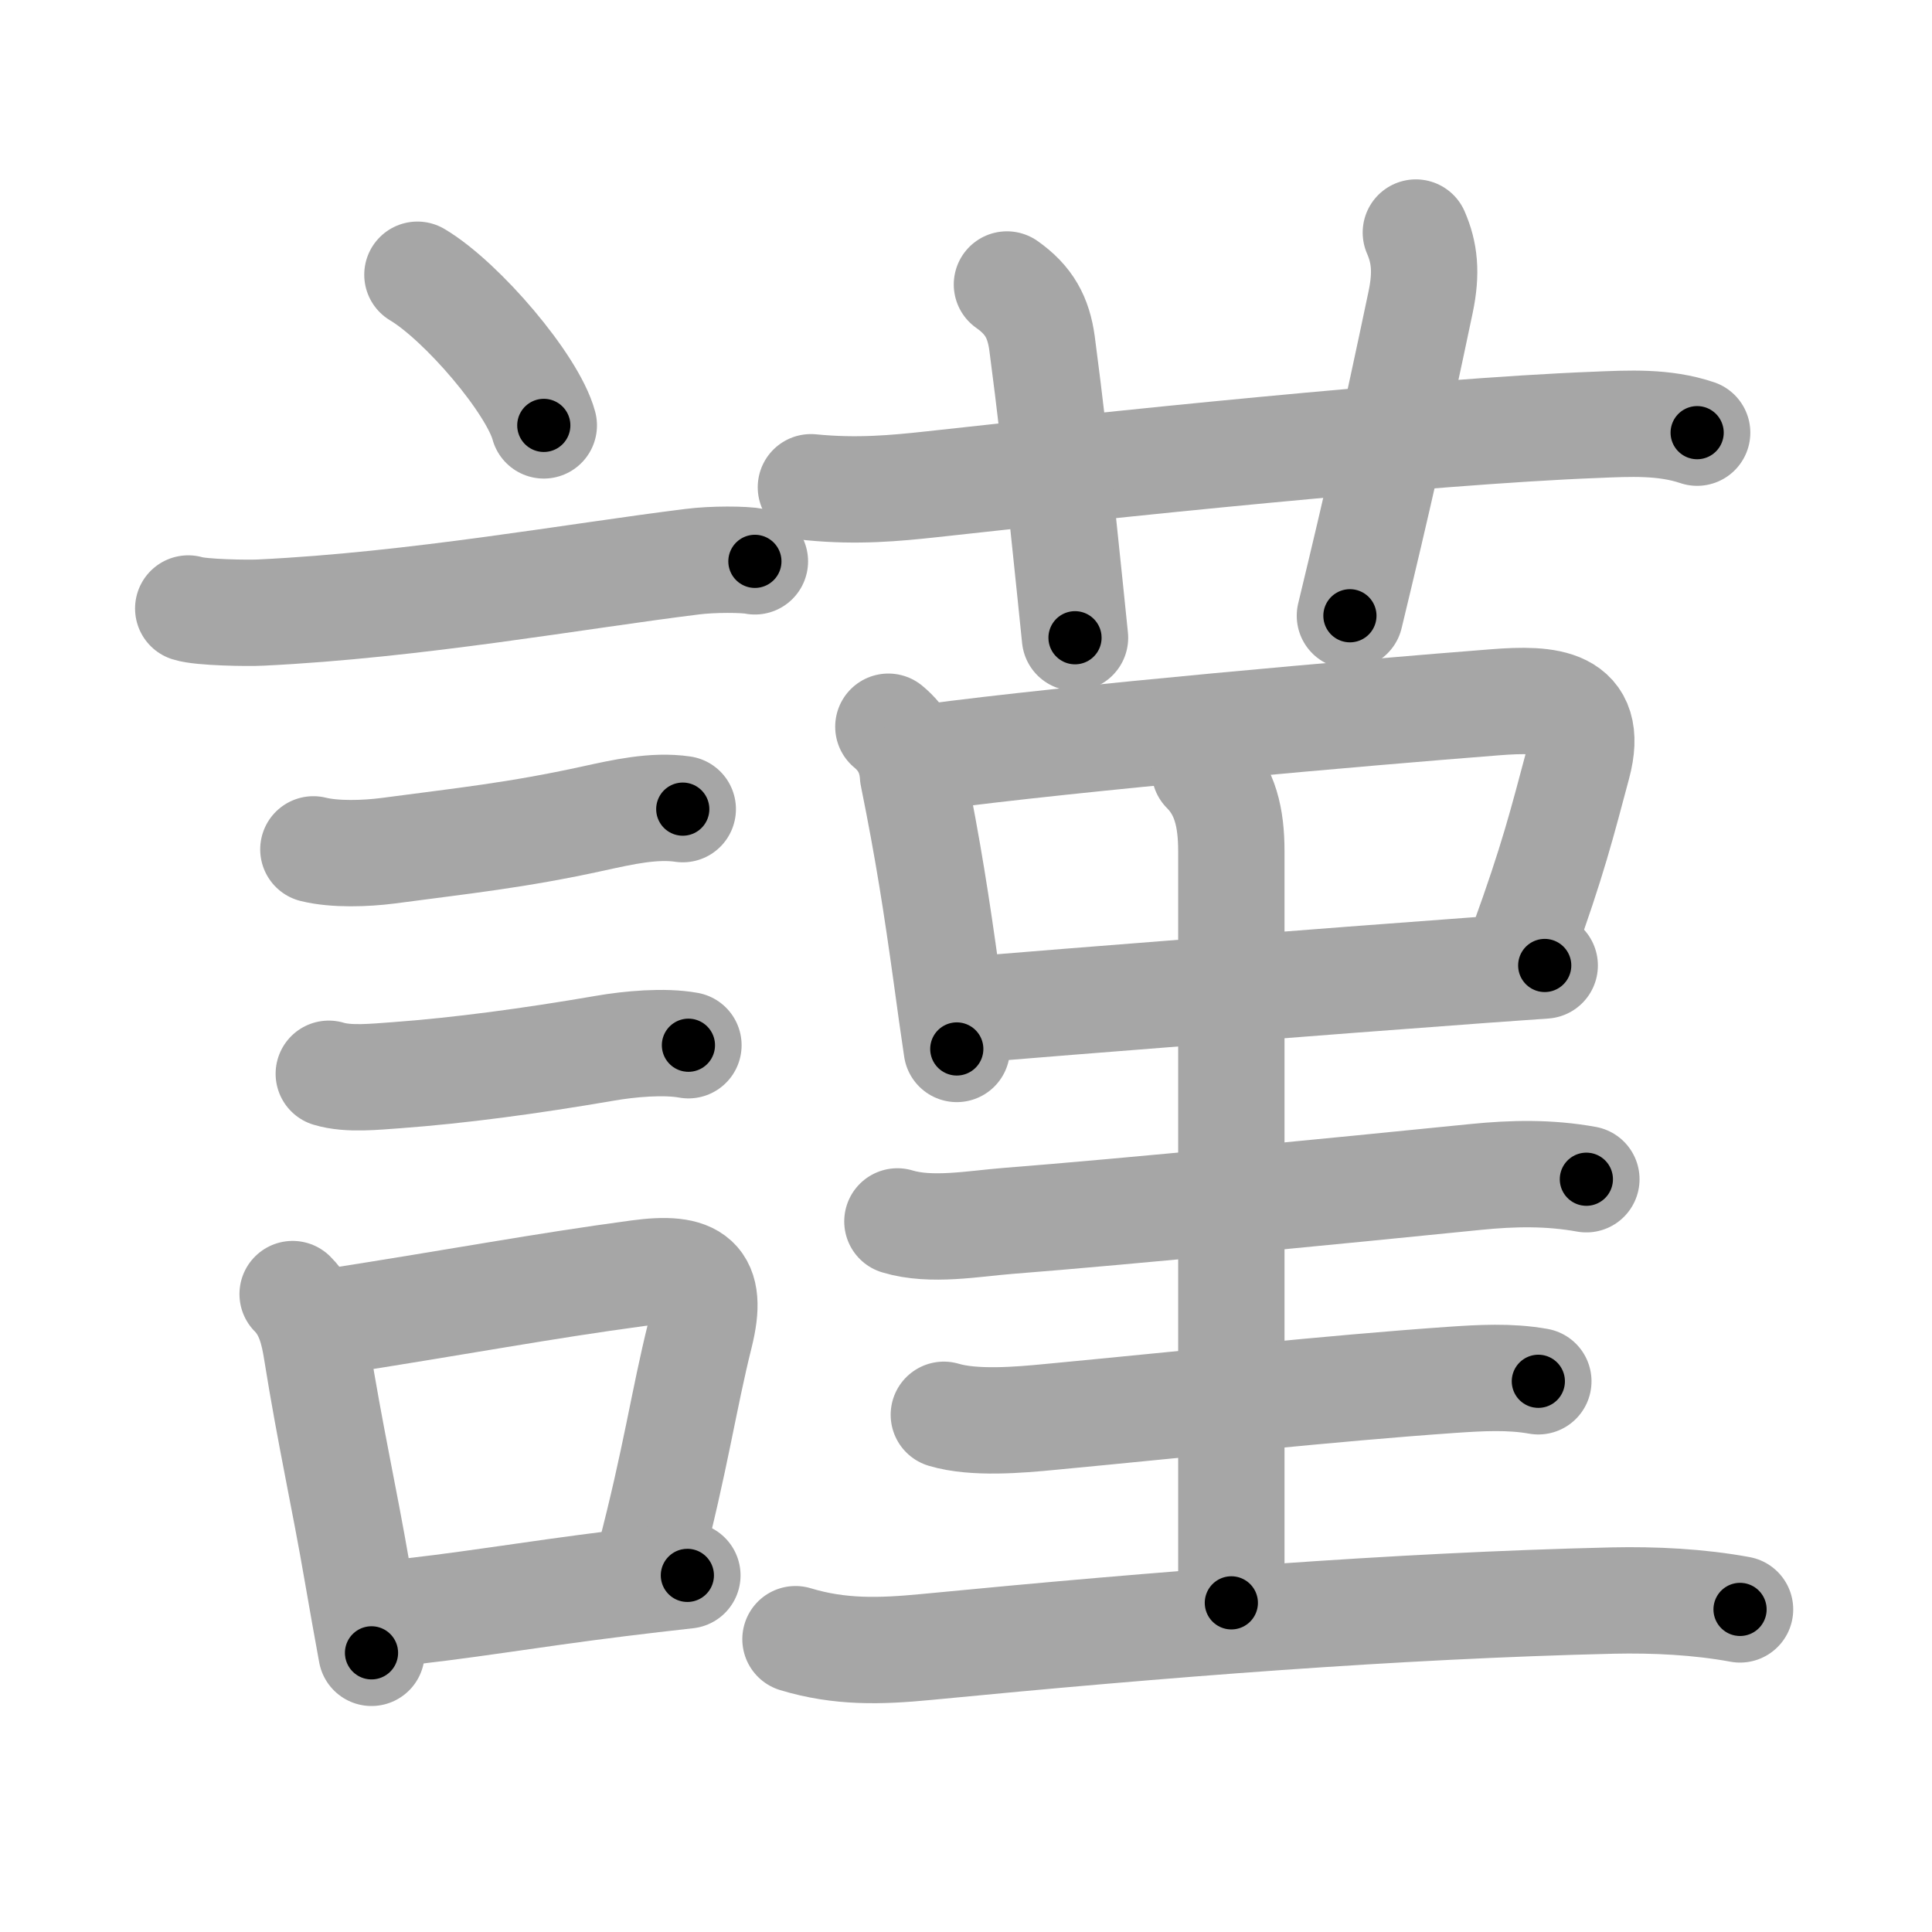 <svg xmlns="http://www.w3.org/2000/svg" viewBox="0 0 109 109" id="8b39"><g fill="none" stroke="#a6a6a6" stroke-width="6" stroke-linecap="round" stroke-linejoin="round"><g><g><path d="M23.55,15.5c2.52,1.5,6.5,6.17,7.13,8.5" /><path d="M10.62,34.33c0.71,0.23,3.4,0.27,4.1,0.23c8.73-0.42,17.78-2.06,24.33-2.87c1.17-0.15,2.95-0.14,3.54-0.02" /><path d="M17.68,47.92c1.21,0.3,2.94,0.24,4.19,0.08c4.28-0.57,7.26-0.87,11.64-1.83c1.6-0.35,3.39-0.76,5.01-0.52" /><path d="M18.55,60.58c1.12,0.34,2.66,0.16,3.83,0.08c3.54-0.26,7.5-0.79,11.75-1.52c1.38-0.24,3.34-0.42,4.71-0.17" /><g><path d="M16.51,73.01c0.93,0.93,1.19,2.18,1.36,3.24c0.76,4.75,1.54,8.15,2.29,12.51c0.28,1.61,0.55,3.14,0.8,4.49" /><path d="M18.4,74.62c8-1.25,11.99-2.03,17.61-2.79c3.17-0.43,4.28,0.3,3.48,3.49c-0.92,3.68-1.37,7.01-2.84,12.62" /><path d="M21.76,91.06c4.23-0.41,7.92-1.08,13.18-1.73c1.22-0.15,2.49-0.3,3.84-0.45" /></g></g><g p4:phon="堇" xmlns:p4="http://kanjivg.tagaini.net"><g><path d="M45.75,27.49c2.62,0.26,4.79,0.05,6.74-0.16c9.7-1.07,27.93-2.99,37.51-3.36c1.94-0.08,3.88-0.19,5.75,0.44" /><path d="M56.81,16.05c1.25,0.88,1.78,1.86,1.98,3.32c0.88,6.64,1.61,14.25,1.86,16.61" /><path d="M79.88,13.12c0.49,1.13,0.62,2.25,0.27,3.92c-1.48,7.04-2.39,11.07-3.99,17.7" /></g><g><g><path d="M50.12,41c0.85,0.7,1.32,1.61,1.39,2.75c0.86,4.25,1.33,7.3,1.89,11.33c0.2,1.45,0.39,2.85,0.58,4.1" /><path d="M52.37,42.73c8.16-1.1,24.79-2.55,32-3.11c2.93-0.23,5.62-0.11,4.64,3.54c-0.87,3.24-1.38,5.34-3.11,10.1" /><path d="M54.86,56.96c4.9-0.41,20.28-1.62,28.91-2.25c1.3-0.09,2.44-0.17,3.38-0.24" /></g><path d="M67.97,43.48c1.15,1.15,1.5,2.65,1.5,4.54c0,1.19,0,34.36,0,42.41" /><g><g><path d="M50.63,68.91c1.9,0.58,4.33,0.12,6.25-0.03c6.65-0.52,18.54-1.69,26.39-2.48c2.09-0.21,4.13-0.25,6.23,0.13" /></g><g><g><path d="M53.25,79.82c1.7,0.51,4.25,0.29,6,0.12c8.03-0.76,15.65-1.6,22.64-2.09c1.62-0.11,3.29-0.21,4.9,0.08" /></g><g><path d="M44.88,92.48c2.51,0.76,4.78,0.69,7.38,0.44c13.3-1.29,26.43-2.33,38.74-2.62c2.35-0.05,4.84,0.07,7.17,0.5" /></g></g></g></g></g></g></g><g fill="none" stroke="#000" stroke-width="3" stroke-linecap="round" stroke-linejoin="round"><path d="M23.55,15.5c2.52,1.5,6.5,6.17,7.13,8.5" stroke-dasharray="11.25" stroke-dashoffset="11.25"><animate attributeName="stroke-dashoffset" values="11.25;11.25;0" dur="0.225s" fill="freeze" begin="0s;8b39.click" /></path><path d="M10.62,34.33c0.71,0.23,3.4,0.27,4.1,0.23c8.73-0.42,17.78-2.06,24.33-2.87c1.17-0.15,2.95-0.14,3.54-0.02" stroke-dasharray="32.173" stroke-dashoffset="32.173"><animate attributeName="stroke-dashoffset" values="32.173" fill="freeze" begin="8b39.click" /><animate attributeName="stroke-dashoffset" values="32.173;32.173;0" keyTimes="0;0.411;1" dur="0.547s" fill="freeze" begin="0s;8b39.click" /></path><path d="M17.68,47.92c1.21,0.3,2.94,0.24,4.19,0.08c4.28-0.57,7.26-0.87,11.64-1.83c1.6-0.35,3.39-0.76,5.01-0.52" stroke-dasharray="21.065" stroke-dashoffset="21.065"><animate attributeName="stroke-dashoffset" values="21.065" fill="freeze" begin="8b39.click" /><animate attributeName="stroke-dashoffset" values="21.065;21.065;0" keyTimes="0;0.722;1" dur="0.758s" fill="freeze" begin="0s;8b39.click" /></path><path d="M18.55,60.58c1.12,0.34,2.66,0.16,3.83,0.08c3.54-0.26,7.5-0.79,11.75-1.52c1.38-0.24,3.34-0.42,4.71-0.17" stroke-dasharray="20.439" stroke-dashoffset="20.439"><animate attributeName="stroke-dashoffset" values="20.439" fill="freeze" begin="8b39.click" /><animate attributeName="stroke-dashoffset" values="20.439;20.439;0" keyTimes="0;0.788;1" dur="0.962s" fill="freeze" begin="0s;8b39.click" /></path><path d="M16.51,73.01c0.93,0.93,1.19,2.18,1.36,3.24c0.76,4.75,1.54,8.15,2.29,12.51c0.28,1.61,0.55,3.14,0.8,4.49" stroke-dasharray="20.857" stroke-dashoffset="20.857"><animate attributeName="stroke-dashoffset" values="20.857" fill="freeze" begin="8b39.click" /><animate attributeName="stroke-dashoffset" values="20.857;20.857;0" keyTimes="0;0.822;1" dur="1.171s" fill="freeze" begin="0s;8b39.click" /></path><path d="M18.4,74.62c8-1.25,11.99-2.03,17.61-2.79c3.17-0.43,4.28,0.3,3.48,3.49c-0.92,3.68-1.37,7.01-2.84,12.62" stroke-dasharray="37.37" stroke-dashoffset="37.37"><animate attributeName="stroke-dashoffset" values="37.37" fill="freeze" begin="8b39.click" /><animate attributeName="stroke-dashoffset" values="37.37;37.37;0" keyTimes="0;0.758;1" dur="1.545s" fill="freeze" begin="0s;8b39.click" /></path><path d="M21.76,91.06c4.23-0.41,7.92-1.08,13.18-1.73c1.22-0.15,2.49-0.3,3.84-0.45" stroke-dasharray="17.161" stroke-dashoffset="17.161"><animate attributeName="stroke-dashoffset" values="17.161" fill="freeze" begin="8b39.click" /><animate attributeName="stroke-dashoffset" values="17.161;17.161;0" keyTimes="0;0.9;1" dur="1.717s" fill="freeze" begin="0s;8b39.click" /></path><path d="M45.75,27.49c2.62,0.26,4.79,0.05,6.74-0.16c9.7-1.07,27.93-2.99,37.51-3.36c1.94-0.08,3.88-0.19,5.75,0.44" stroke-dasharray="50.225" stroke-dashoffset="50.225"><animate attributeName="stroke-dashoffset" values="50.225" fill="freeze" begin="8b39.click" /><animate attributeName="stroke-dashoffset" values="50.225;50.225;0" keyTimes="0;0.774;1" dur="2.219s" fill="freeze" begin="0s;8b39.click" /></path><path d="M56.81,16.05c1.25,0.88,1.78,1.86,1.98,3.32c0.88,6.64,1.61,14.25,1.86,16.61" stroke-dasharray="20.713" stroke-dashoffset="20.713"><animate attributeName="stroke-dashoffset" values="20.713" fill="freeze" begin="8b39.click" /><animate attributeName="stroke-dashoffset" values="20.713;20.713;0" keyTimes="0;0.915;1" dur="2.426s" fill="freeze" begin="0s;8b39.click" /></path><path d="M79.88,13.12c0.49,1.13,0.62,2.25,0.27,3.92c-1.48,7.04-2.39,11.07-3.99,17.7" stroke-dasharray="22.146" stroke-dashoffset="22.146"><animate attributeName="stroke-dashoffset" values="22.146" fill="freeze" begin="8b39.click" /><animate attributeName="stroke-dashoffset" values="22.146;22.146;0" keyTimes="0;0.917;1" dur="2.647s" fill="freeze" begin="0s;8b39.click" /></path><path d="M50.12,41c0.85,0.7,1.32,1.61,1.39,2.75c0.86,4.25,1.33,7.3,1.89,11.33c0.2,1.45,0.39,2.85,0.58,4.1" stroke-dasharray="18.807" stroke-dashoffset="18.807"><animate attributeName="stroke-dashoffset" values="18.807" fill="freeze" begin="8b39.click" /><animate attributeName="stroke-dashoffset" values="18.807;18.807;0" keyTimes="0;0.934;1" dur="2.835s" fill="freeze" begin="0s;8b39.click" /></path><path d="M52.37,42.73c8.16-1.1,24.79-2.55,32-3.11c2.93-0.23,5.62-0.11,4.64,3.54c-0.87,3.24-1.38,5.34-3.11,10.1" stroke-dasharray="50.222" stroke-dashoffset="50.222"><animate attributeName="stroke-dashoffset" values="50.222" fill="freeze" begin="8b39.click" /><animate attributeName="stroke-dashoffset" values="50.222;50.222;0" keyTimes="0;0.85;1" dur="3.337s" fill="freeze" begin="0s;8b39.click" /></path><path d="M54.86,56.96c4.9-0.41,20.28-1.62,28.91-2.25c1.3-0.09,2.44-0.17,3.38-0.24" stroke-dasharray="32.387" stroke-dashoffset="32.387"><animate attributeName="stroke-dashoffset" values="32.387" fill="freeze" begin="8b39.click" /><animate attributeName="stroke-dashoffset" values="32.387;32.387;0" keyTimes="0;0.911;1" dur="3.661s" fill="freeze" begin="0s;8b39.click" /></path><path d="M67.97,43.48c1.15,1.15,1.5,2.65,1.5,4.54c0,1.19,0,34.36,0,42.41" stroke-dasharray="47.328" stroke-dashoffset="47.328"><animate attributeName="stroke-dashoffset" values="47.328" fill="freeze" begin="8b39.click" /><animate attributeName="stroke-dashoffset" values="47.328;47.328;0" keyTimes="0;0.886;1" dur="4.134s" fill="freeze" begin="0s;8b39.click" /></path><path d="M50.63,68.91c1.9,0.58,4.33,0.12,6.25-0.03c6.65-0.52,18.54-1.69,26.39-2.48c2.09-0.21,4.13-0.25,6.23,0.13" stroke-dasharray="39.05" stroke-dashoffset="39.05"><animate attributeName="stroke-dashoffset" values="39.05" fill="freeze" begin="8b39.click" /><animate attributeName="stroke-dashoffset" values="39.05;39.05;0" keyTimes="0;0.914;1" dur="4.525s" fill="freeze" begin="0s;8b39.click" /></path><path d="M53.25,79.82c1.7,0.51,4.25,0.29,6,0.12c8.03-0.76,15.65-1.6,22.64-2.09c1.62-0.11,3.29-0.21,4.9,0.08" stroke-dasharray="33.686" stroke-dashoffset="33.686"><animate attributeName="stroke-dashoffset" values="33.686" fill="freeze" begin="8b39.click" /><animate attributeName="stroke-dashoffset" values="33.686;33.686;0" keyTimes="0;0.931;1" dur="4.862s" fill="freeze" begin="0s;8b39.click" /></path><path d="M44.88,92.48c2.51,0.76,4.78,0.69,7.38,0.44c13.3-1.29,26.43-2.33,38.74-2.62c2.35-0.05,4.84,0.07,7.17,0.5" stroke-dasharray="53.483" stroke-dashoffset="53.483"><animate attributeName="stroke-dashoffset" values="53.483" fill="freeze" begin="8b39.click" /><animate attributeName="stroke-dashoffset" values="53.483;53.483;0" keyTimes="0;0.901;1" dur="5.397s" fill="freeze" begin="0s;8b39.click" /></path></g></svg>